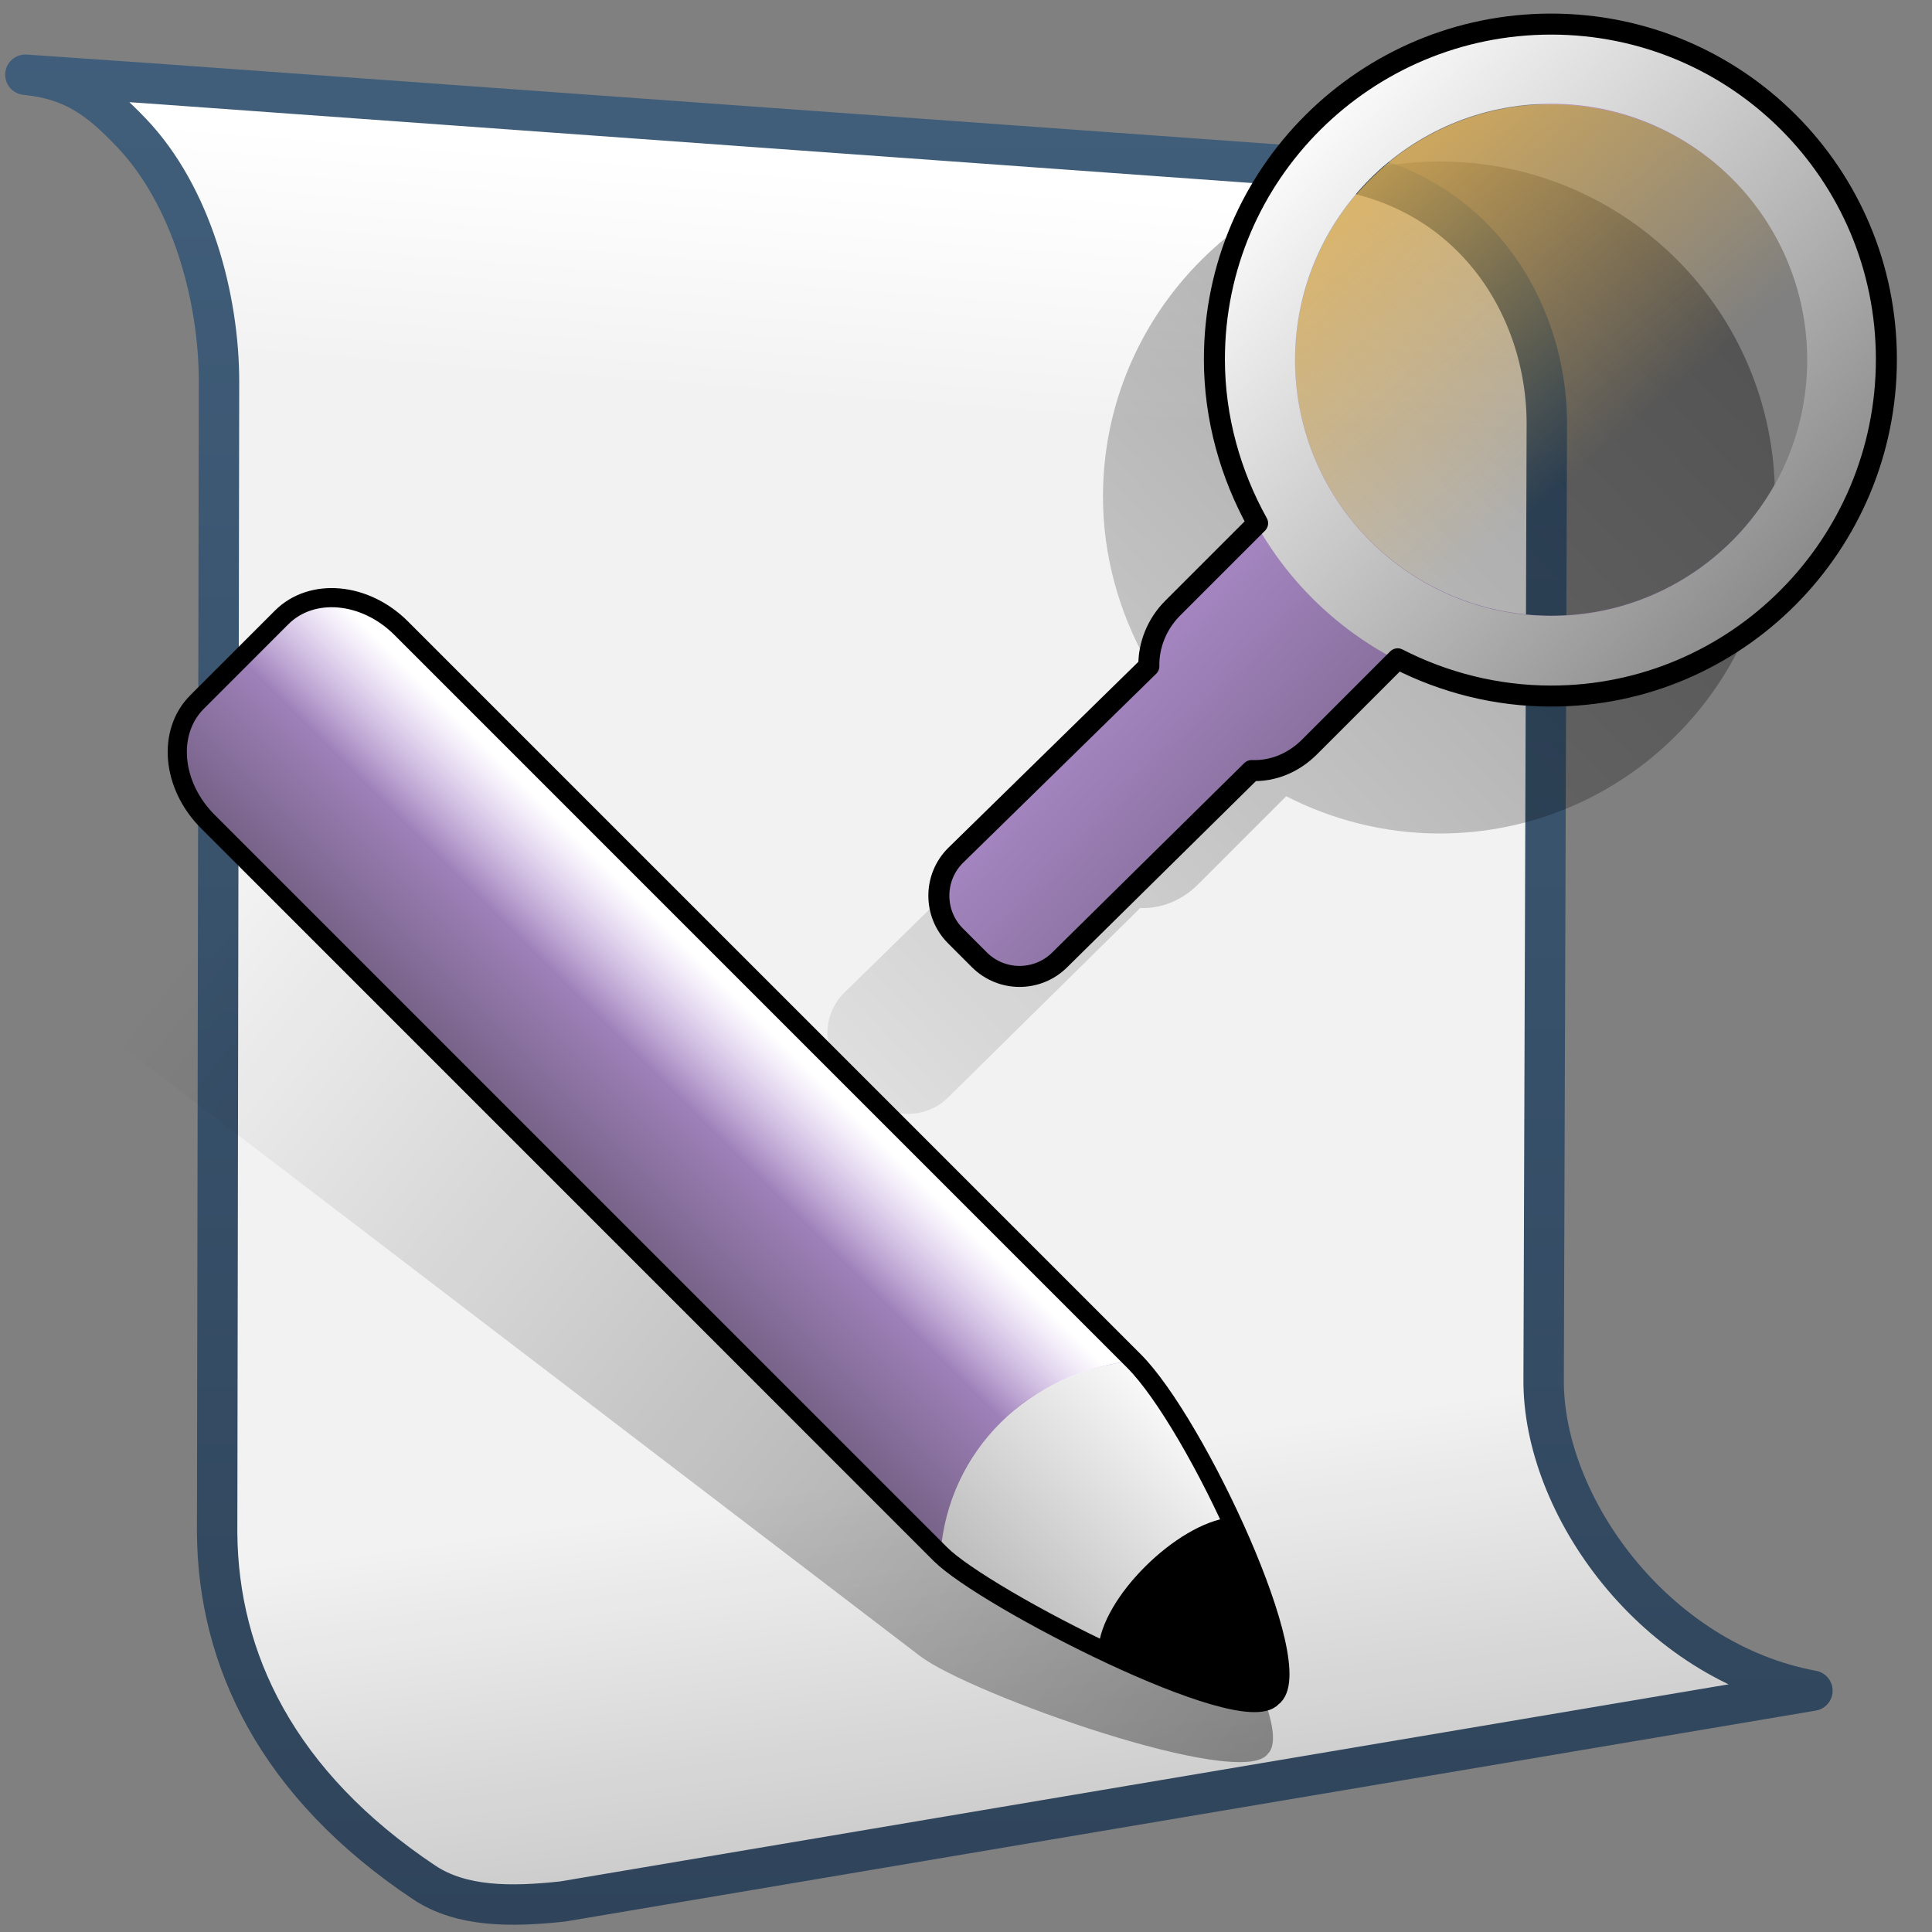 <?xml version="1.0" encoding="UTF-8" standalone="no"?>
<!-- Created with Inkscape (http://www.inkscape.org/) -->
<svg
   xmlns:dc="http://purl.org/dc/elements/1.1/"
   xmlns:cc="http://creativecommons.org/ns#"
   xmlns:rdf="http://www.w3.org/1999/02/22-rdf-syntax-ns#"
   xmlns:svg="http://www.w3.org/2000/svg"
   xmlns="http://www.w3.org/2000/svg"
   xmlns:xlink="http://www.w3.org/1999/xlink"
   xmlns:sodipodi="http://sodipodi.sourceforge.net/DTD/sodipodi-0.dtd"
   xmlns:inkscape="http://www.inkscape.org/namespaces/inkscape"
   width="128"
   height="128"
   id="svg2"
   sodipodi:version="0.32"
   inkscape:version="0.46"
   version="1.0"
   sodipodi:docname="gtk-find-and-replace.svg"
   inkscape:output_extension="org.inkscape.output.svg.inkscape">
  <rect width="100%" height="100%" fill="#808080" stroke="none"/>
  <defs
     id="defs4">
    <linearGradient
       inkscape:collect="always"
       xlink:href="#linearGradient5362"
       id="linearGradient23491"
       gradientUnits="userSpaceOnUse"
       gradientTransform="matrix(2.677,0,0,2.677,-1298.621,-1689.817)"
       x1="504.92"
       y1="635.446"
       x2="504.482"
       y2="641.102" />
    <linearGradient
       inkscape:collect="always"
       xlink:href="#linearGradient5344"
       id="linearGradient23493"
       gradientUnits="userSpaceOnUse"
       gradientTransform="matrix(2.677,0,0,2.677,-1298.621,-1689.817)"
       x1="519.313"
       y1="723.67"
       x2="511.427"
       y2="667.208" />
    <linearGradient
       inkscape:collect="always"
       xlink:href="#linearGradient9863"
       id="linearGradient23495"
       gradientUnits="userSpaceOnUse"
       gradientTransform="matrix(2.677,0,0,2.677,-2422.761,-1101.149)"
       x1="927.935"
       y1="459.109"
       x2="927.935"
       y2="410.981" />
    <linearGradient
       inkscape:collect="always"
       xlink:href="#linearGradient5344"
       id="linearGradient23497"
       gradientUnits="userSpaceOnUse"
       gradientTransform="matrix(-2.66,0.356,0.356,2.66,2858.834,-1506.585)"
       x1="1058.967"
       y1="494.572"
       x2="1119.78"
       y2="430.484" />
    <linearGradient
       inkscape:collect="always"
       xlink:href="#linearGradient5439"
       id="linearGradient23499"
       gradientUnits="userSpaceOnUse"
       gradientTransform="matrix(-1.898,1.898,1.898,1.898,1321.63,-2906.201)"
       x1="1117.25"
       y1="451.182"
       x2="1144.389"
       y2="451.182" />
    <linearGradient
       inkscape:collect="always"
       xlink:href="#linearGradient5316"
       id="linearGradient23501"
       gradientUnits="userSpaceOnUse"
       gradientTransform="matrix(-1.898,1.898,1.898,1.898,1321.63,-2906.201)"
       x1="1118.812"
       y1="447.037"
       x2="1124.375"
       y2="447.037" />
    <linearGradient
       inkscape:collect="always"
       xlink:href="#linearGradient5344"
       id="linearGradient23515"
       gradientUnits="userSpaceOnUse"
       gradientTransform="matrix(2.784,0,0,2.784,-3249.915,-867.099)"
       x1="1258.245"
       y1="273.403"
       x2="1183.49"
       y2="344.663" />
    <linearGradient
       inkscape:collect="always"
       xlink:href="#linearGradient5362"
       id="linearGradient23503"
       gradientUnits="userSpaceOnUse"
       gradientTransform="matrix(-1.898,1.898,1.898,1.898,1321.63,-2906.201)"
       x1="1118.312"
       y1="447.018"
       x2="1121.062"
       y2="447.018" />
    <linearGradient
       inkscape:collect="always"
       xlink:href="#linearGradient5316"
       id="linearGradient23517"
       gradientUnits="userSpaceOnUse"
       gradientTransform="matrix(3.159,0,0,3.159,-3704.166,-983.758)"
       x1="1196.191"
       y1="321.075"
       x2="1203.349"
       y2="327.615" />
    <linearGradient
       inkscape:collect="always"
       xlink:href="#linearGradient5439"
       id="linearGradient23519"
       gradientUnits="userSpaceOnUse"
       x1="815.531"
       y1="354.75"
       x2="841.969"
       y2="379.125"
       gradientTransform="matrix(2.784,0,0,2.784,-2186.357,-978.467)" />
    <linearGradient
       inkscape:collect="always"
       xlink:href="#linearGradient12594"
       id="linearGradient23521"
       gradientUnits="userSpaceOnUse"
       x1="1194.407"
       y1="306.776"
       x2="1202.302"
       y2="316.066" />
    <linearGradient
       y2="641.102"
       x2="504.482"
       y1="635.446"
       x1="504.92"
       gradientTransform="matrix(2.677,0,0,2.677,-1298.621,-1689.817)"
       gradientUnits="userSpaceOnUse"
       id="linearGradient6408"
       xlink:href="#linearGradient5362"
       inkscape:collect="always" />
    <linearGradient
       y2="667.208"
       x2="511.427"
       y1="723.67"
       x1="519.313"
       gradientTransform="matrix(2.677,0,0,2.677,-1298.621,-1689.817)"
       gradientUnits="userSpaceOnUse"
       id="linearGradient6410"
       xlink:href="#linearGradient5344"
       inkscape:collect="always" />
    <linearGradient
       y2="962.348"
       x2="501.809"
       y1="923.108"
       x1="477.427"
       gradientTransform="matrix(2.677,0,0,2.677,-1287.915,-2514.186)"
       gradientUnits="userSpaceOnUse"
       id="linearGradient6442"
       xlink:href="#linearGradient12594"
       inkscape:collect="always" />
    <linearGradient
       y2="976.414"
       x2="480.694"
       y1="941.333"
       x1="489.508"
       gradientTransform="matrix(2.677,0,0,2.677,-1287.915,-2514.186)"
       gradientUnits="userSpaceOnUse"
       id="linearGradient6444"
       xlink:href="#linearGradient5439"
       inkscape:collect="always" />
    <linearGradient
       y2="974.456"
       x2="517.474"
       y1="971.456"
       x1="519.5"
       gradientTransform="matrix(2.677,0,0,2.677,-1287.915,-2514.186)"
       gradientUnits="userSpaceOnUse"
       id="linearGradient6446"
       xlink:href="#linearGradient5316"
       inkscape:collect="always" />
    <linearGradient
       y2="968.368"
       x2="507.653"
       y1="962.743"
       x1="510.596"
       gradientTransform="matrix(2.677,0,0,2.677,-1287.915,-2514.186)"
       gradientUnits="userSpaceOnUse"
       id="linearGradient6448"
       xlink:href="#linearGradient5316"
       inkscape:collect="always" />
    <linearGradient
       y2="997.982"
       x2="525.531"
       y1="933.607"
       x1="486.188"
       gradientTransform="matrix(2.677,0,0,2.677,-1287.915,-2514.186)"
       gradientUnits="userSpaceOnUse"
       id="linearGradient6450"
       xlink:href="#linearGradient5439"
       inkscape:collect="always" />
    <linearGradient
       y2="932.318"
       x2="500.875"
       y1="966.38"
       x1="504.125"
       gradientTransform="matrix(2.677,0,0,2.677,-1287.915,-2514.186)"
       gradientUnits="userSpaceOnUse"
       id="linearGradient6452"
       xlink:href="#linearGradient5439"
       inkscape:collect="always" />
    <linearGradient
       y2="410.981"
       x2="927.935"
       y1="459.109"
       x1="927.935"
       gradientTransform="matrix(2.677,0,0,2.677,-2422.761,-1101.149)"
       gradientUnits="userSpaceOnUse"
       id="linearGradient11169"
       xlink:href="#linearGradient9863"
       inkscape:collect="always" />
    <linearGradient
       id="linearGradient2481">
      <stop
         style="stop-color:#87c6ff;stop-opacity:1;"
         offset="0"
         id="stop2483" />
      <stop
         id="stop3944"
         offset="0.5"
         style="stop-color:#75aadb;stop-opacity:1;" />
      <stop
         style="stop-color:#75aadb;stop-opacity:1;"
         offset="1"
         id="stop2485" />
    </linearGradient>
    <linearGradient
       id="linearGradient12578">
      <stop
         id="stop12580"
         offset="0"
         style="stop-color:#e9b551;stop-opacity:1;" />
      <stop
         id="stop12582"
         offset="1"
         style="stop-color:#b48739;stop-opacity:1;" />
    </linearGradient>
    <linearGradient
       id="linearGradient4395">
      <stop
         style="stop-color:#000000;stop-opacity:0.351;"
         offset="0"
         id="stop4397" />
      <stop
         id="stop4399"
         offset="0.455"
         style="stop-color:#000000;stop-opacity:0.291;" />
      <stop
         style="stop-color:#000000;stop-opacity:0"
         offset="1"
         id="stop4401" />
    </linearGradient>
    <linearGradient
       id="linearGradient7210">
      <stop
         style="stop-color:#75aadb;stop-opacity:1"
         offset="0"
         id="stop7212" />
      <stop
         style="stop-color:#b995da;stop-opacity:1;"
         offset="0.5"
         id="stop8994" />
      <stop
         style="stop-color:#766287;stop-opacity:1;"
         offset="1"
         id="stop7214" />
    </linearGradient>
    <linearGradient
       id="linearGradient12594">
      <stop
         id="stop12596"
         offset="0"
         style="stop-color:#e9b551;stop-opacity:1;" />
      <stop
         id="stop12598"
         offset="1"
         style="stop-color:#e9b551;stop-opacity:0;" />
    </linearGradient>
    <linearGradient
       id="linearGradient5316">
      <stop
         style="stop-color:#b995da;stop-opacity:1;"
         offset="0"
         id="stop5320" />
      <stop
         style="stop-color:#766287;stop-opacity:1;"
         offset="1"
         id="stop5322" />
    </linearGradient>
    <linearGradient
       id="linearGradient9863">
      <stop
         style="stop-color:#2f445a;stop-opacity:1;"
         offset="0"
         id="stop9865" />
      <stop
         style="stop-color:#415f7c;stop-opacity:1"
         offset="1"
         id="stop9867" />
    </linearGradient>
    <linearGradient
       id="linearGradient12336">
      <stop
         id="stop12338"
         offset="0"
         style="stop-color:#ff6e00;stop-opacity:1;" />
      <stop
         id="stop12340"
         offset="1"
         style="stop-color:#eb2600;stop-opacity:1;" />
    </linearGradient>
    <linearGradient
       id="linearGradient5362">
      <stop
         style="stop-color:#ffffff;stop-opacity:1;"
         offset="0"
         id="stop5364" />
      <stop
         style="stop-color:#ffffff;stop-opacity:0;"
         offset="1"
         id="stop5366" />
    </linearGradient>
    <linearGradient
       id="linearGradient5439">
      <stop
         style="stop-color:#ffffff;stop-opacity:1;"
         offset="0"
         id="stop5441" />
      <stop
         style="stop-color:#000000;stop-opacity:1;"
         offset="1"
         id="stop5443" />
    </linearGradient>
    <linearGradient
       inkscape:collect="always"
       xlink:href="#linearGradient5439"
       id="linearGradient13309"
       gradientUnits="userSpaceOnUse"
       x1="499.907"
       y1="953.395"
       x2="652.752"
       y2="1116.941"
       gradientTransform="matrix(2.677,0,0,2.677,-1298.677,-2514.903)" />
    <linearGradient
       inkscape:collect="always"
       id="linearGradient5398">
      <stop
         style="stop-color:#87c6ff;stop-opacity:1;"
         offset="0"
         id="stop5400" />
      <stop
         style="stop-color:#87c6ff;stop-opacity:0"
         offset="1"
         id="stop5402" />
    </linearGradient>
    <linearGradient
       inkscape:collect="always"
       xlink:href="#linearGradient5398"
       id="linearGradient13322"
       gradientUnits="userSpaceOnUse"
       x1="500.878"
       y1="948.12"
       x2="500.878"
       y2="953.175"
       gradientTransform="matrix(2.677,0,0,2.677,-1298.677,-2514.903)" />
    <linearGradient
       id="linearGradient5344">
      <stop
         style="stop-color:#000000;stop-opacity:1;"
         offset="0"
         id="stop5346" />
      <stop
         style="stop-color:#000000;stop-opacity:0;"
         offset="1"
         id="stop5348" />
    </linearGradient>
    <linearGradient
       inkscape:collect="always"
       xlink:href="#linearGradient5344"
       id="linearGradient13314"
       gradientUnits="userSpaceOnUse"
       x1="544.89"
       y1="919.058"
       x2="506.015"
       y2="969.808"
       gradientTransform="translate(-485.21,-859.439)" />
    <linearGradient
       id="linearGradient8702">
      <stop
         id="stop8704"
         offset="0"
         style="stop-color:#b995da;stop-opacity:1;" />
      <stop
         id="stop8706"
         offset="1"
         style="stop-color:#766287;stop-opacity:1;" />
    </linearGradient>
    <linearGradient
       inkscape:collect="always"
       xlink:href="#linearGradient8702"
       id="linearGradient13316"
       gradientUnits="userSpaceOnUse"
       gradientTransform="matrix(2.677,0,0,2.677,-1779.542,-994.637)"
       x1="700.131"
       y1="378.87"
       x2="707.805"
       y2="395.749" />
    <inkscape:perspective
       sodipodi:type="inkscape:persp3d"
       inkscape:vp_x="0 : 526.18109 : 1"
       inkscape:vp_y="0 : 1000 : 0"
       inkscape:vp_z="744.09448 : 526.18109 : 1"
       inkscape:persp3d-origin="372.04724 : 350.78739 : 1"
       id="perspective10" />
  </defs>
  <sodipodi:namedview
     id="base"
     pagecolor="#ffffff"
     bordercolor="#666666"
     borderopacity="1.0"
     inkscape:pageopacity="0.0"
     inkscape:pageshadow="2"
     inkscape:zoom="1.2510351"
     inkscape:cx="168.77498"
     inkscape:cy="117.48135"
     inkscape:document-units="px"
     inkscape:current-layer="layer1"
     showgrid="false"
     inkscape:showpageshadow="false"
     inkscape:window-width="1014"
     inkscape:window-height="715"
     inkscape:window-x="0"
     inkscape:window-y="6"
     showguides="true"
     inkscape:guide-bbox="true" />
  <g
     inkscape:label="Capa 1"
     inkscape:groupmode="layer"
     id="layer1">
    <path
       style="fill:#f2f2f2;fill-rule:evenodd;stroke:none;stroke-width:0.5;stroke-linecap:round;stroke-linejoin:round;stroke-miterlimit:4;stroke-dasharray:none;stroke-opacity:1;display:inline"
       d="M 0.794,5.03 C 10.436,5.956 14.518,17.136 14.51,25.471 L 14.386,101.754 C 14.469,111.115 19.353,120.422 31.996,127.211 L 120.077,112.179 C 109.644,110.255 102.186,99.919 102.27,91.516 L 102.48,28.452 C 102.571,20.324 97.239,12.147 87.337,11.269 L 0.794,5.03 z"
       id="path23471"
       sodipodi:nodetypes="ccccccccc"
       inkscape:export-filename="/home/dafeba/DCV/tallerD/bocetos/08-09-22-hastaahora.png"
       inkscape:export-xdpi="57.964222"
       inkscape:export-ydpi="57.964222" />
    <path
       sodipodi:nodetypes="ccccc"
       id="path23473"
       d="M 0.794,5.03 C 10.436,5.956 14.518,17.136 14.51,25.471 L 102.48,28.452 C 102.571,20.324 97.239,12.147 87.337,11.269 L 0.794,5.03 z"
       style="fill:url(#linearGradient23491);fill-rule:evenodd;stroke:none;stroke-width:0.5;stroke-linecap:round;stroke-linejoin:round;stroke-miterlimit:4;stroke-dasharray:none;stroke-opacity:1;display:inline"
       inkscape:export-filename="/home/dafeba/DCV/tallerD/bocetos/08-09-22-hastaahora.png"
       inkscape:export-xdpi="57.964222"
       inkscape:export-ydpi="57.964222" />
    <path
       sodipodi:nodetypes="ccccc"
       id="path23475"
       d="M 14.386,101.754 C 14.469,111.115 19.353,120.422 31.996,127.211 L 120.077,112.179 C 109.644,110.255 102.186,99.919 102.27,91.516 L 14.386,101.754 z"
       style="fill:url(#linearGradient23493);fill-rule:evenodd;stroke:none;stroke-width:0.5;stroke-linecap:round;stroke-linejoin:round;stroke-miterlimit:4;stroke-dasharray:none;stroke-opacity:1;display:inline"
       inkscape:export-filename="/home/dafeba/DCV/tallerD/bocetos/08-09-22-hastaahora.png"
       inkscape:export-xdpi="57.964222"
       inkscape:export-ydpi="57.964222" />
    <path
       inkscape:export-ydpi="57.964222"
       inkscape:export-xdpi="57.964222"
       inkscape:export-filename="/home/dafeba/DCV/tallerD/bocetos/08-09-22-hastaahora.png"
       style="fill:none;fill-rule:evenodd;stroke:url(#linearGradient23495);stroke-width:2.677;stroke-linecap:round;stroke-linejoin:round;stroke-miterlimit:4;stroke-dasharray:none;stroke-opacity:1;display:inline"
       d="M 1.681,4.951 C 4.918,5.263 6.642,6.641 8.681,8.768 C 12.716,12.976 14.515,19.767 14.51,25.304 L 14.386,101.587 C 14.46,109.927 18.345,118.224 28.131,124.735 C 30.581,126.351 33.838,126.351 37.282,125.978 L 120.077,112.012 C 109.644,110.088 102.186,99.752 102.27,91.349 L 102.48,28.285 C 102.571,20.157 97.239,11.979 87.337,11.101 L 9.867,5.517 L 1.681,4.951 z"
       id="path23477"
       sodipodi:nodetypes="cscccccccccc" />
    <path
       style="fill:url(#linearGradient23497);fill-opacity:1;stroke:none;stroke-width:0.5;stroke-linecap:round;stroke-linejoin:round;stroke-miterlimit:4;stroke-dasharray:none;stroke-opacity:1;display:inline"
       d="M 9.458,53.996 L 4.652,60.288 C 2.936,62.533 3.72,65.994 6.409,68.048 L 60.957,109.719 C 64.226,112.217 82.285,118.655 83.996,116.194 C 86.283,114.025 76.583,98.841 71.955,95.322 L 17.406,53.65 C 14.718,51.597 11.173,51.751 9.458,53.996 z"
       id="path23479"
       sodipodi:nodetypes="cccccccc"
       inkscape:export-filename="/home/dafeba/DCV/tallerD/bocetos/08-09-22-hastaahora.png"
       inkscape:export-xdpi="57.964222"
       inkscape:export-ydpi="57.964222" />
    <path
       style="fill:url(#linearGradient23499);fill-opacity:1;stroke:none;stroke-width:1;stroke-linecap:round;stroke-linejoin:round;stroke-miterlimit:4;stroke-opacity:1;display:inline"
       d="M 18.656,40.908 L 13.058,46.507 C 11.06,48.505 11.378,52.039 13.77,54.431 L 62.308,102.972 C 65.217,105.881 82.262,114.658 84.284,112.446 C 86.839,110.599 79.239,94.263 75.118,90.16 L 26.581,41.62 C 24.188,39.228 20.654,38.91 18.656,40.908 z"
       id="path23481"
       sodipodi:nodetypes="cccccccc"
       inkscape:export-filename="/home/dafeba/DCV/tallerD/bocetos/08-09-22-hastaahora.png"
       inkscape:export-xdpi="57.964222"
       inkscape:export-ydpi="57.964222" />
    <path
       sodipodi:nodetypes="ccccccc"
       id="path23483"
       d="M 18.656,40.908 L 13.058,46.507 C 11.06,48.505 11.378,52.039 13.77,54.431 L 62.308,102.972 C 62.81,96.067 68.209,90.858 75.118,90.16 L 26.581,41.62 C 24.188,39.228 20.654,38.91 18.656,40.908 z"
       style="fill:url(#linearGradient23501);fill-opacity:1;stroke:none;stroke-width:1;stroke-linecap:round;stroke-linejoin:round;stroke-miterlimit:4;stroke-opacity:1;display:inline"
       inkscape:export-filename="/home/dafeba/DCV/tallerD/bocetos/08-09-22-hastaahora.png"
       inkscape:export-xdpi="57.964222"
       inkscape:export-ydpi="57.964222" />
    <path
       style="fill:#000000;fill-rule:evenodd;stroke:none;stroke-width:1px;stroke-linecap:butt;stroke-linejoin:miter;stroke-opacity:1;display:inline"
       d="M 81.495,100.539 C 77.958,100.944 72.948,105.883 72.77,109.281 C 76.626,111.116 83.881,113.5 84.693,112.687 C 85.765,111.597 82.679,103.141 81.495,100.539 z"
       id="path23485"
       sodipodi:nodetypes="cccc"
       inkscape:export-filename="/home/dafeba/DCV/tallerD/bocetos/08-09-22-hastaahora.png"
       inkscape:export-xdpi="57.964222"
       inkscape:export-ydpi="57.964222" />
    <path
       sodipodi:nodetypes="csccccccccccssc"
       style="fill:url(#linearGradient23515);fill-opacity:1;stroke:none;stroke-width:0.5;stroke-linecap:round;stroke-linejoin:round;stroke-miterlimit:4;stroke-dasharray:none;stroke-opacity:1;display:inline"
       d="M 95.384,10.701 C 83.096,10.701 73.075,20.624 73.075,32.912 C 73.075,36.833 74.155,40.569 75.937,43.77 L 70.311,49.397 C 69.255,50.452 68.705,51.869 68.731,53.247 L 55.922,65.783 C 54.452,67.253 54.451,69.642 55.922,71.113 L 57.502,72.693 C 58.972,74.163 61.361,74.163 62.832,72.693 L 75.543,60.157 C 76.952,60.21 78.312,59.658 79.393,58.577 L 85.216,52.753 C 88.258,54.313 91.733,55.221 95.384,55.221 C 107.672,55.221 117.595,45.2 117.595,32.912 C 117.595,20.624 107.672,10.701 95.384,10.701 z"
       id="path23505"
       inkscape:export-filename="/home/dafeba/DCV/tallerD/bocetos/08-09-22-hastaahora.png"
       inkscape:export-xdpi="57.964222"
       inkscape:export-ydpi="57.964222" />
    <path
       style="fill:url(#linearGradient23503);fill-rule:evenodd;stroke:none;stroke-width:1px;stroke-linecap:butt;stroke-linejoin:miter;stroke-opacity:1;display:inline"
       d="M 75.062,90.193 L 26.444,41.661 C 23.979,39.195 20.717,39.233 18.971,40.89 L 16.124,43.737 L 66.492,94.108 C 68.512,91.826 72.896,90.239 75.062,90.193 z"
       id="path23487"
       sodipodi:nodetypes="cccccc"
       inkscape:export-filename="/home/dafeba/DCV/tallerD/bocetos/08-09-22-hastaahora.png"
       inkscape:export-xdpi="57.964222"
       inkscape:export-ydpi="57.964222" />
    <path
       sodipodi:nodetypes="cccccccc"
       id="path23489"
       d="M 18.656,40.909 L 13.058,46.507 C 11.06,48.505 11.378,52.039 13.77,54.432 L 62.308,102.972 C 65.217,105.881 82.262,114.658 84.284,112.446 C 86.839,110.599 79.239,94.263 75.118,90.16 L 26.581,41.62 C 24.189,39.228 20.654,38.911 18.656,40.909 z"
       style="fill:none;fill-opacity:1;stroke:#000000;stroke-width:1.269;stroke-linecap:round;stroke-linejoin:round;stroke-miterlimit:4;stroke-dasharray:none;stroke-opacity:1;display:inline"
       inkscape:export-filename="/home/dafeba/DCV/tallerD/bocetos/08-09-22-hastaahora.png"
       inkscape:export-xdpi="57.964222"
       inkscape:export-ydpi="57.964222" />
    <path
       style="fill:url(#linearGradient23517);fill-opacity:1;stroke:none;stroke-width:0.5;stroke-linecap:round;stroke-linejoin:round;stroke-miterlimit:4;stroke-dasharray:none;stroke-opacity:1;display:inline"
       d="M 102.767,1.596 C 90.479,1.596 80.458,11.519 80.458,23.806 C 80.458,27.727 81.538,31.464 83.32,34.665 L 77.694,40.292 C 76.638,41.347 76.088,42.764 76.114,44.141 L 63.349,56.634 C 61.878,58.105 61.877,60.494 63.349,61.964 L 64.928,63.544 C 66.398,65.015 68.788,65.014 70.258,63.544 L 82.925,51.051 C 84.335,51.105 85.694,50.553 86.776,49.472 L 92.6,43.648 C 95.641,45.208 99.116,46.116 102.767,46.116 C 115.055,46.116 124.978,36.094 124.978,23.806 C 124.978,11.519 115.056,1.596 102.767,1.596 z M 100.991,6.927 C 101.56,6.869 102.182,6.927 102.767,6.927 C 112.132,6.927 119.746,14.442 119.746,23.806 C 119.746,33.171 112.132,40.785 102.767,40.785 C 93.402,40.785 85.788,33.171 85.788,23.806 C 85.788,15.027 92.439,7.796 100.991,6.927 z"
       id="path23507"
       sodipodi:nodetypes="csccccccccccssccssssc"
       inkscape:export-filename="/home/dafeba/DCV/tallerD/bocetos/08-09-22-hastaahora.png"
       inkscape:export-xdpi="57.964222"
       inkscape:export-ydpi="57.964222" />
    <path
       style="fill:url(#linearGradient23519);fill-opacity:1;stroke:none;stroke-width:0.627;stroke-linecap:round;stroke-linejoin:round;stroke-miterlimit:4;stroke-dasharray:none;stroke-opacity:1;display:inline"
       d="M 102.764,1.479 C 90.421,1.479 80.404,11.497 80.404,23.84 C 80.404,36.182 90.422,46.2 102.764,46.2 C 115.107,46.2 125.124,36.182 125.125,23.84 C 125.125,11.497 115.107,1.479 102.764,1.479 z M 102.764,6.874 C 112.129,6.874 119.73,14.475 119.73,23.84 C 119.73,33.204 112.129,40.806 102.764,40.806 C 93.399,40.806 85.798,33.204 85.798,23.84 C 85.798,14.475 93.399,6.874 102.764,6.874 z"
       id="path23509"
       inkscape:export-filename="/home/dafeba/DCV/tallerD/bocetos/08-09-22-hastaahora.png"
       inkscape:export-xdpi="57.964222"
       inkscape:export-ydpi="57.964222" />
    <path
       id="path23511"
       d="M 102.767,1.596 C 90.479,1.596 80.457,11.519 80.457,23.806 C 80.457,27.727 81.538,31.464 83.32,34.665 L 77.694,40.291 C 76.638,41.347 76.088,42.764 76.114,44.141 L 63.305,56.677 C 61.834,58.148 61.834,60.537 63.305,62.008 L 64.884,63.587 C 66.355,65.058 68.744,65.058 70.215,63.587 L 82.925,51.051 C 84.335,51.105 85.695,50.553 86.775,49.472 L 92.599,43.648 C 95.641,45.208 99.115,46.116 102.767,46.116 C 115.055,46.116 124.978,36.094 124.978,23.806 C 124.978,11.519 115.055,1.596 102.767,1.596 z"
       style="fill:none;fill-opacity:1;stroke:#000000;stroke-width:1.392;stroke-linecap:round;stroke-linejoin:round;stroke-miterlimit:4;stroke-dasharray:none;stroke-opacity:1;display:inline"
       sodipodi:nodetypes="csccccccccccssc"
       inkscape:export-filename="/home/dafeba/DCV/tallerD/bocetos/08-09-22-hastaahora.png"
       inkscape:export-xdpi="57.964222"
       inkscape:export-ydpi="57.964222" />
    <path
       sodipodi:type="arc"
       style="fill:url(#linearGradient23521);fill-opacity:1;stroke:none;stroke-width:0.627;stroke-linecap:round;stroke-linejoin:round;stroke-miterlimit:4;stroke-dasharray:none;stroke-opacity:1;display:inline"
       id="path23513"
       sodipodi:cx="1199.8972"
       sodipodi:cy="314.76477"
       sodipodi:rx="6.4069266"
       sodipodi:ry="6.4069266"
       d="M 1206.304,314.765 A 6.407,6.407 0 1 1 1193.49,314.765 A 6.407,6.407 0 1 1 1206.304,314.765 z"
       transform="matrix(2.648,0,0,2.648,-3074.537,-809.626)"
       inkscape:export-filename="/home/dafeba/DCV/tallerD/bocetos/08-09-22-hastaahora.png"
       inkscape:export-xdpi="57.964222"
       inkscape:export-ydpi="57.964222" />
  </g>
</svg>
